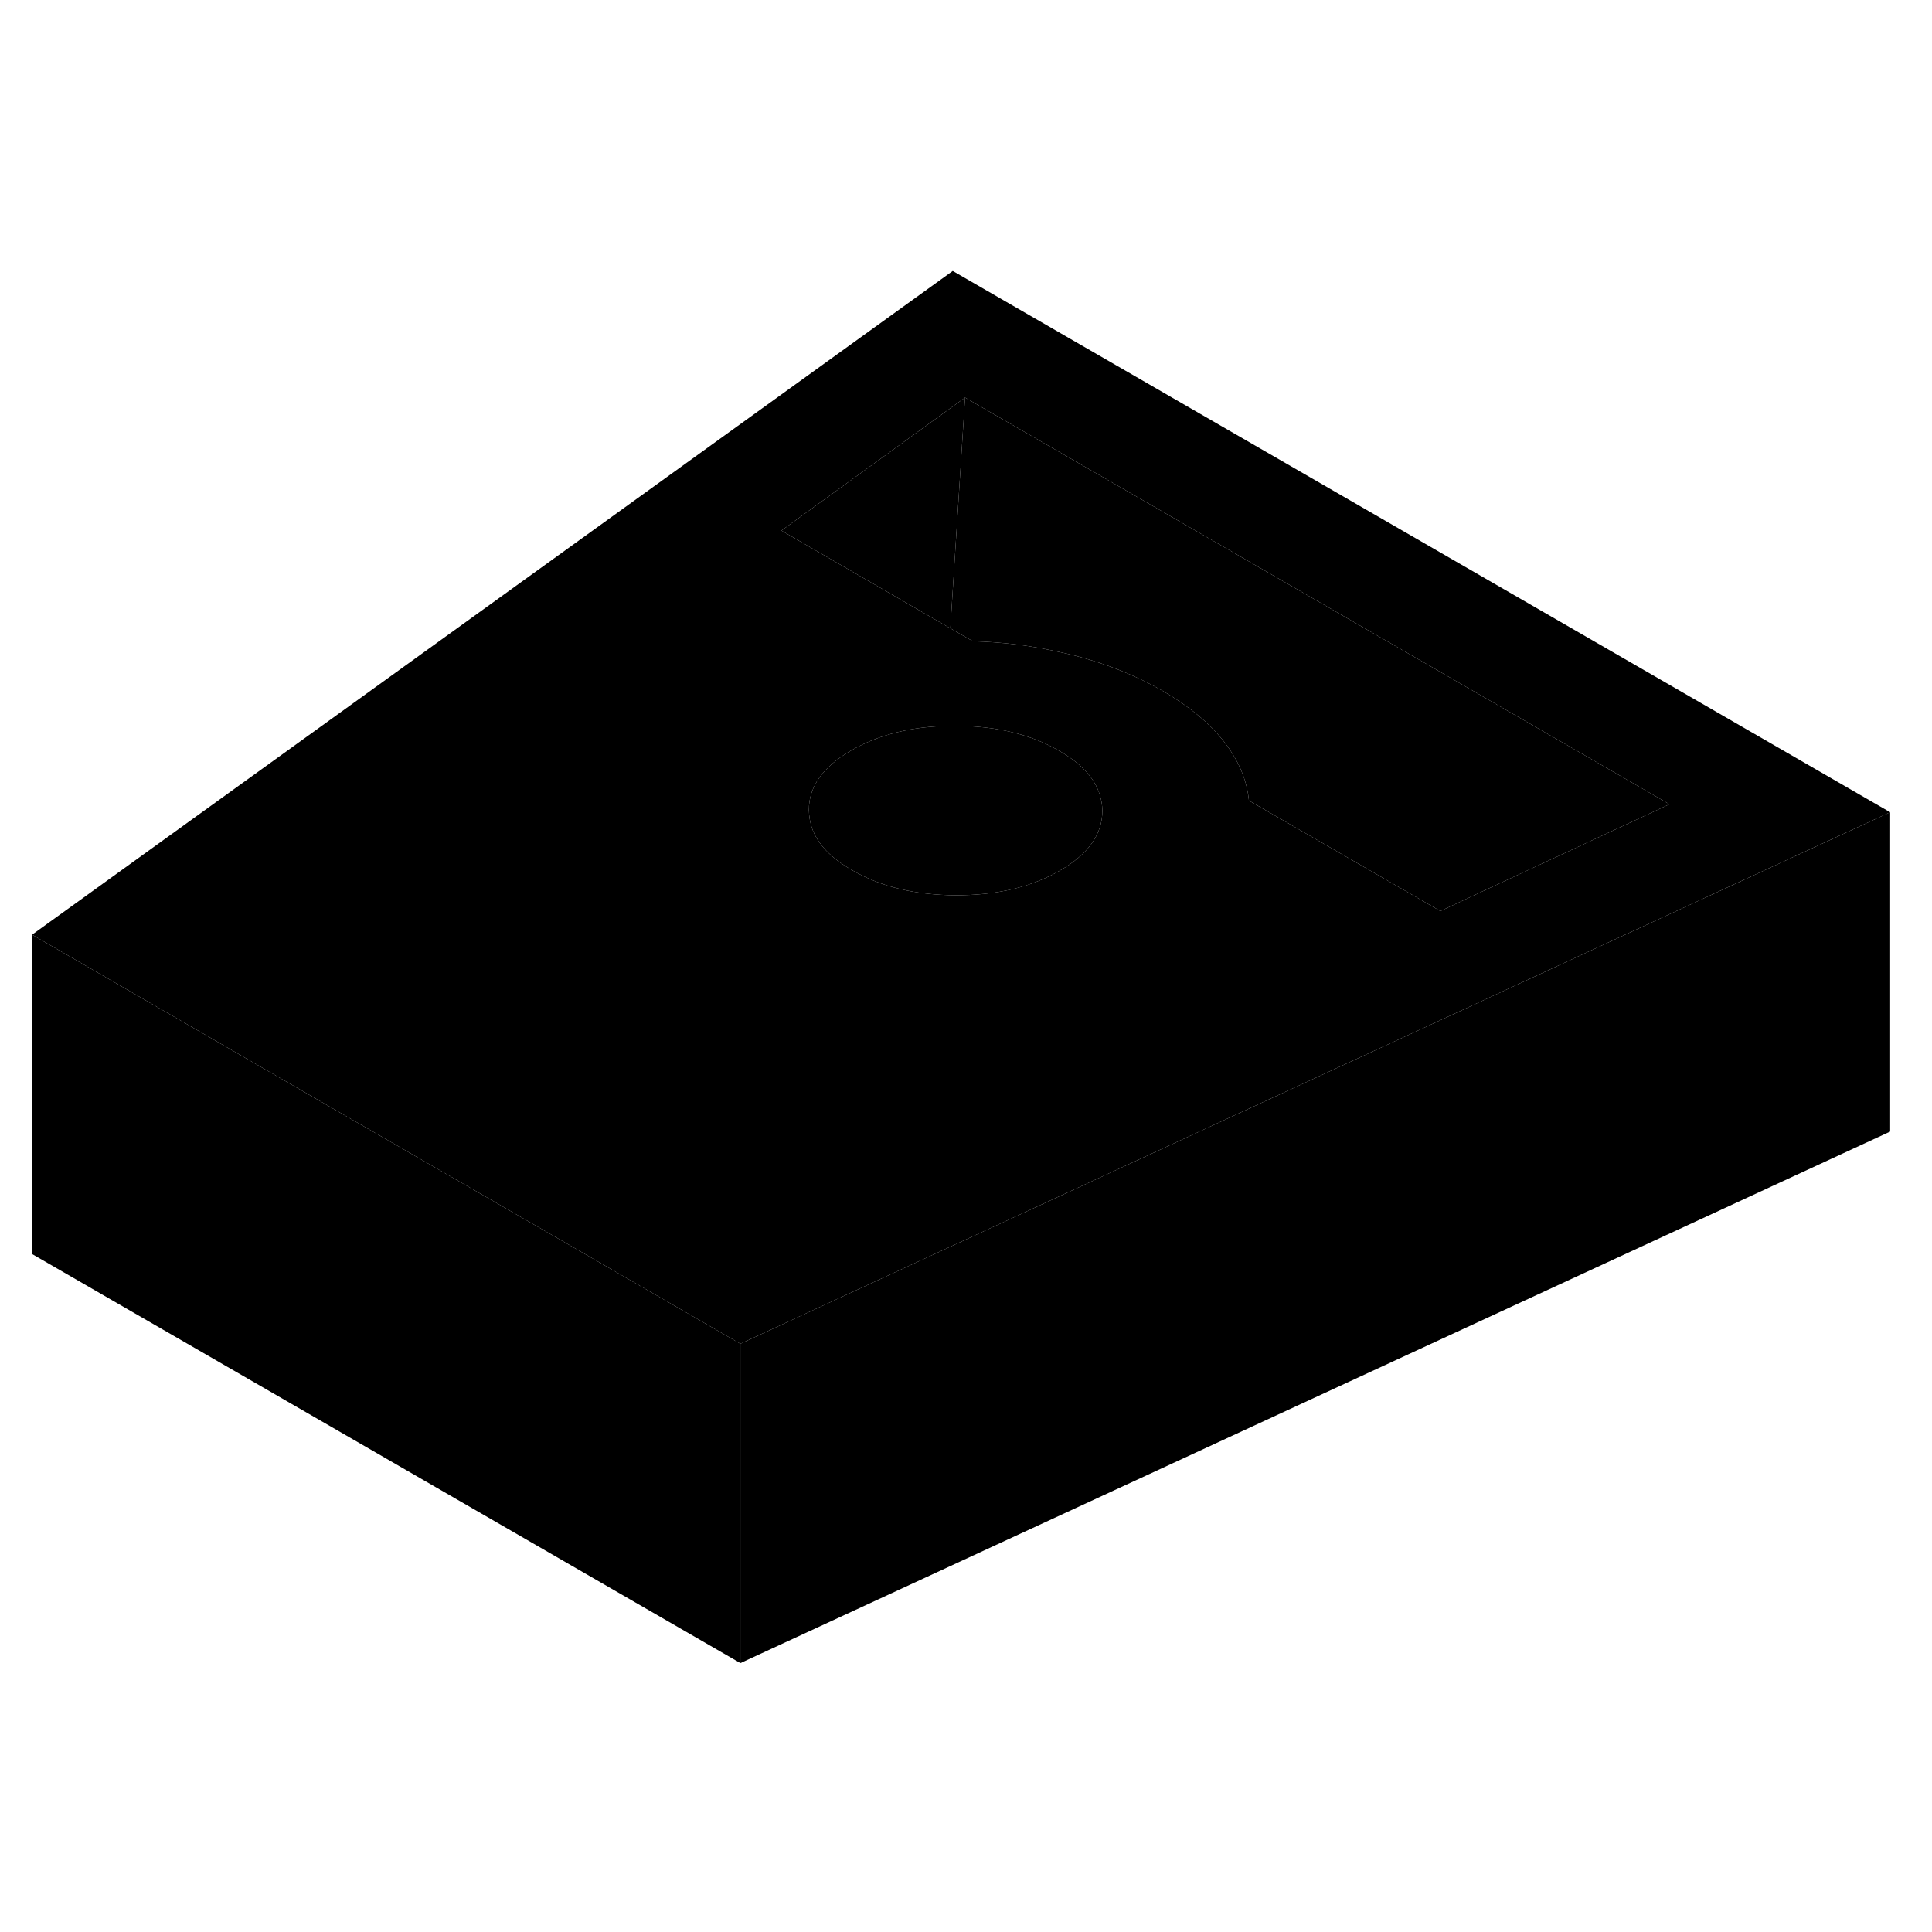 <svg width="48" height="48" viewBox="0 0 121 92" class="pr-icon-iso-duotone-secondary"
     xmlns="http://www.w3.org/2000/svg" stroke-width="1px" stroke-linecap="round" stroke-linejoin="round">
    <path d="M46.37 69.659V89.659L2.01 64.04V44.04L17.41 52.94L46.37 69.659Z" class="pr-icon-iso-duotone-primary-stroke" stroke-linejoin="round"/>
    <path d="M59.67 2.47L2.01 44.04L17.41 52.94L46.37 69.66L78.12 54.98L91.95 48.59L99.14 45.26L118.38 36.37L59.67 2.47ZM66.37 40.03C64.59 41.06 62.43 41.57 59.88 41.57C57.33 41.56 55.16 41.04 53.37 40C52.04 39.24 51.2 38.36 50.85 37.35C50.73 36.99 50.67 36.62 50.66 36.24C50.65 34.77 51.54 33.52 53.33 32.49C55.07 31.49 57.18 30.97 59.66 30.96H59.82C60.43 30.96 61.01 30.99 61.57 31.05C63.38 31.24 64.97 31.73 66.33 32.52C67.71 33.31 68.56 34.23 68.88 35.28C68.98 35.6 69.04 35.94 69.04 36.28C69.04 37.75 68.16 39 66.37 40.03ZM92.56 41.46L90.21 42.56L78.22 35.64C78.12 34.57 77.74 33.53 77.07 32.52C76.96 32.35 76.83 32.17 76.7 32C75.79 30.82 74.5 29.75 72.82 28.77C71.13 27.8 69.27 27.06 67.24 26.54C66.95 26.47 66.66 26.4 66.37 26.34C64.61 25.94 62.79 25.71 60.93 25.66L59.52 24.85L57.77 23.84L48.94 18.73L60.44 10.4L104.56 35.87L92.56 41.46Z" class="pr-icon-iso-duotone-primary-stroke" stroke-linejoin="round"/>
    <path d="M69.04 36.28C69.04 37.75 68.16 39 66.37 40.03C64.59 41.06 62.43 41.57 59.88 41.57C57.33 41.56 55.16 41.04 53.37 40C52.04 39.24 51.2 38.36 50.85 37.35C50.73 36.99 50.67 36.62 50.66 36.24C50.65 34.77 51.54 33.52 53.33 32.49C55.07 31.49 57.18 30.97 59.66 30.96H59.82C60.43 30.96 61.01 30.99 61.57 31.05C63.38 31.24 64.97 31.73 66.33 32.52C67.71 33.31 68.56 34.23 68.88 35.28C68.98 35.6 69.04 35.94 69.04 36.28Z" class="pr-icon-iso-duotone-primary-stroke" stroke-linejoin="round"/>
    <path d="M60.44 10.4L59.67 22.47L59.52 24.85L57.77 23.84L48.94 18.73L60.44 10.4Z" class="pr-icon-iso-duotone-primary-stroke" stroke-linejoin="round"/>
    <path d="M104.56 35.87L92.56 41.46L90.21 42.56L78.219 35.64C78.12 34.57 77.74 33.53 77.07 32.52C76.96 32.35 76.829 32.17 76.7 32C75.79 30.82 74.5 29.75 72.82 28.77C71.13 27.8 69.269 27.06 67.24 26.54C66.95 26.47 66.66 26.4 66.37 26.34C64.61 25.94 62.79 25.71 60.93 25.66L59.52 24.85L59.67 22.47L60.44 10.4L104.56 35.87Z" class="pr-icon-iso-duotone-primary-stroke" stroke-linejoin="round"/>
    <path d="M118.38 36.37V56.37L46.37 89.659V69.659L78.12 54.98L91.95 48.59L99.14 45.26L118.38 36.37Z" class="pr-icon-iso-duotone-primary-stroke" stroke-linejoin="round"/>
</svg>